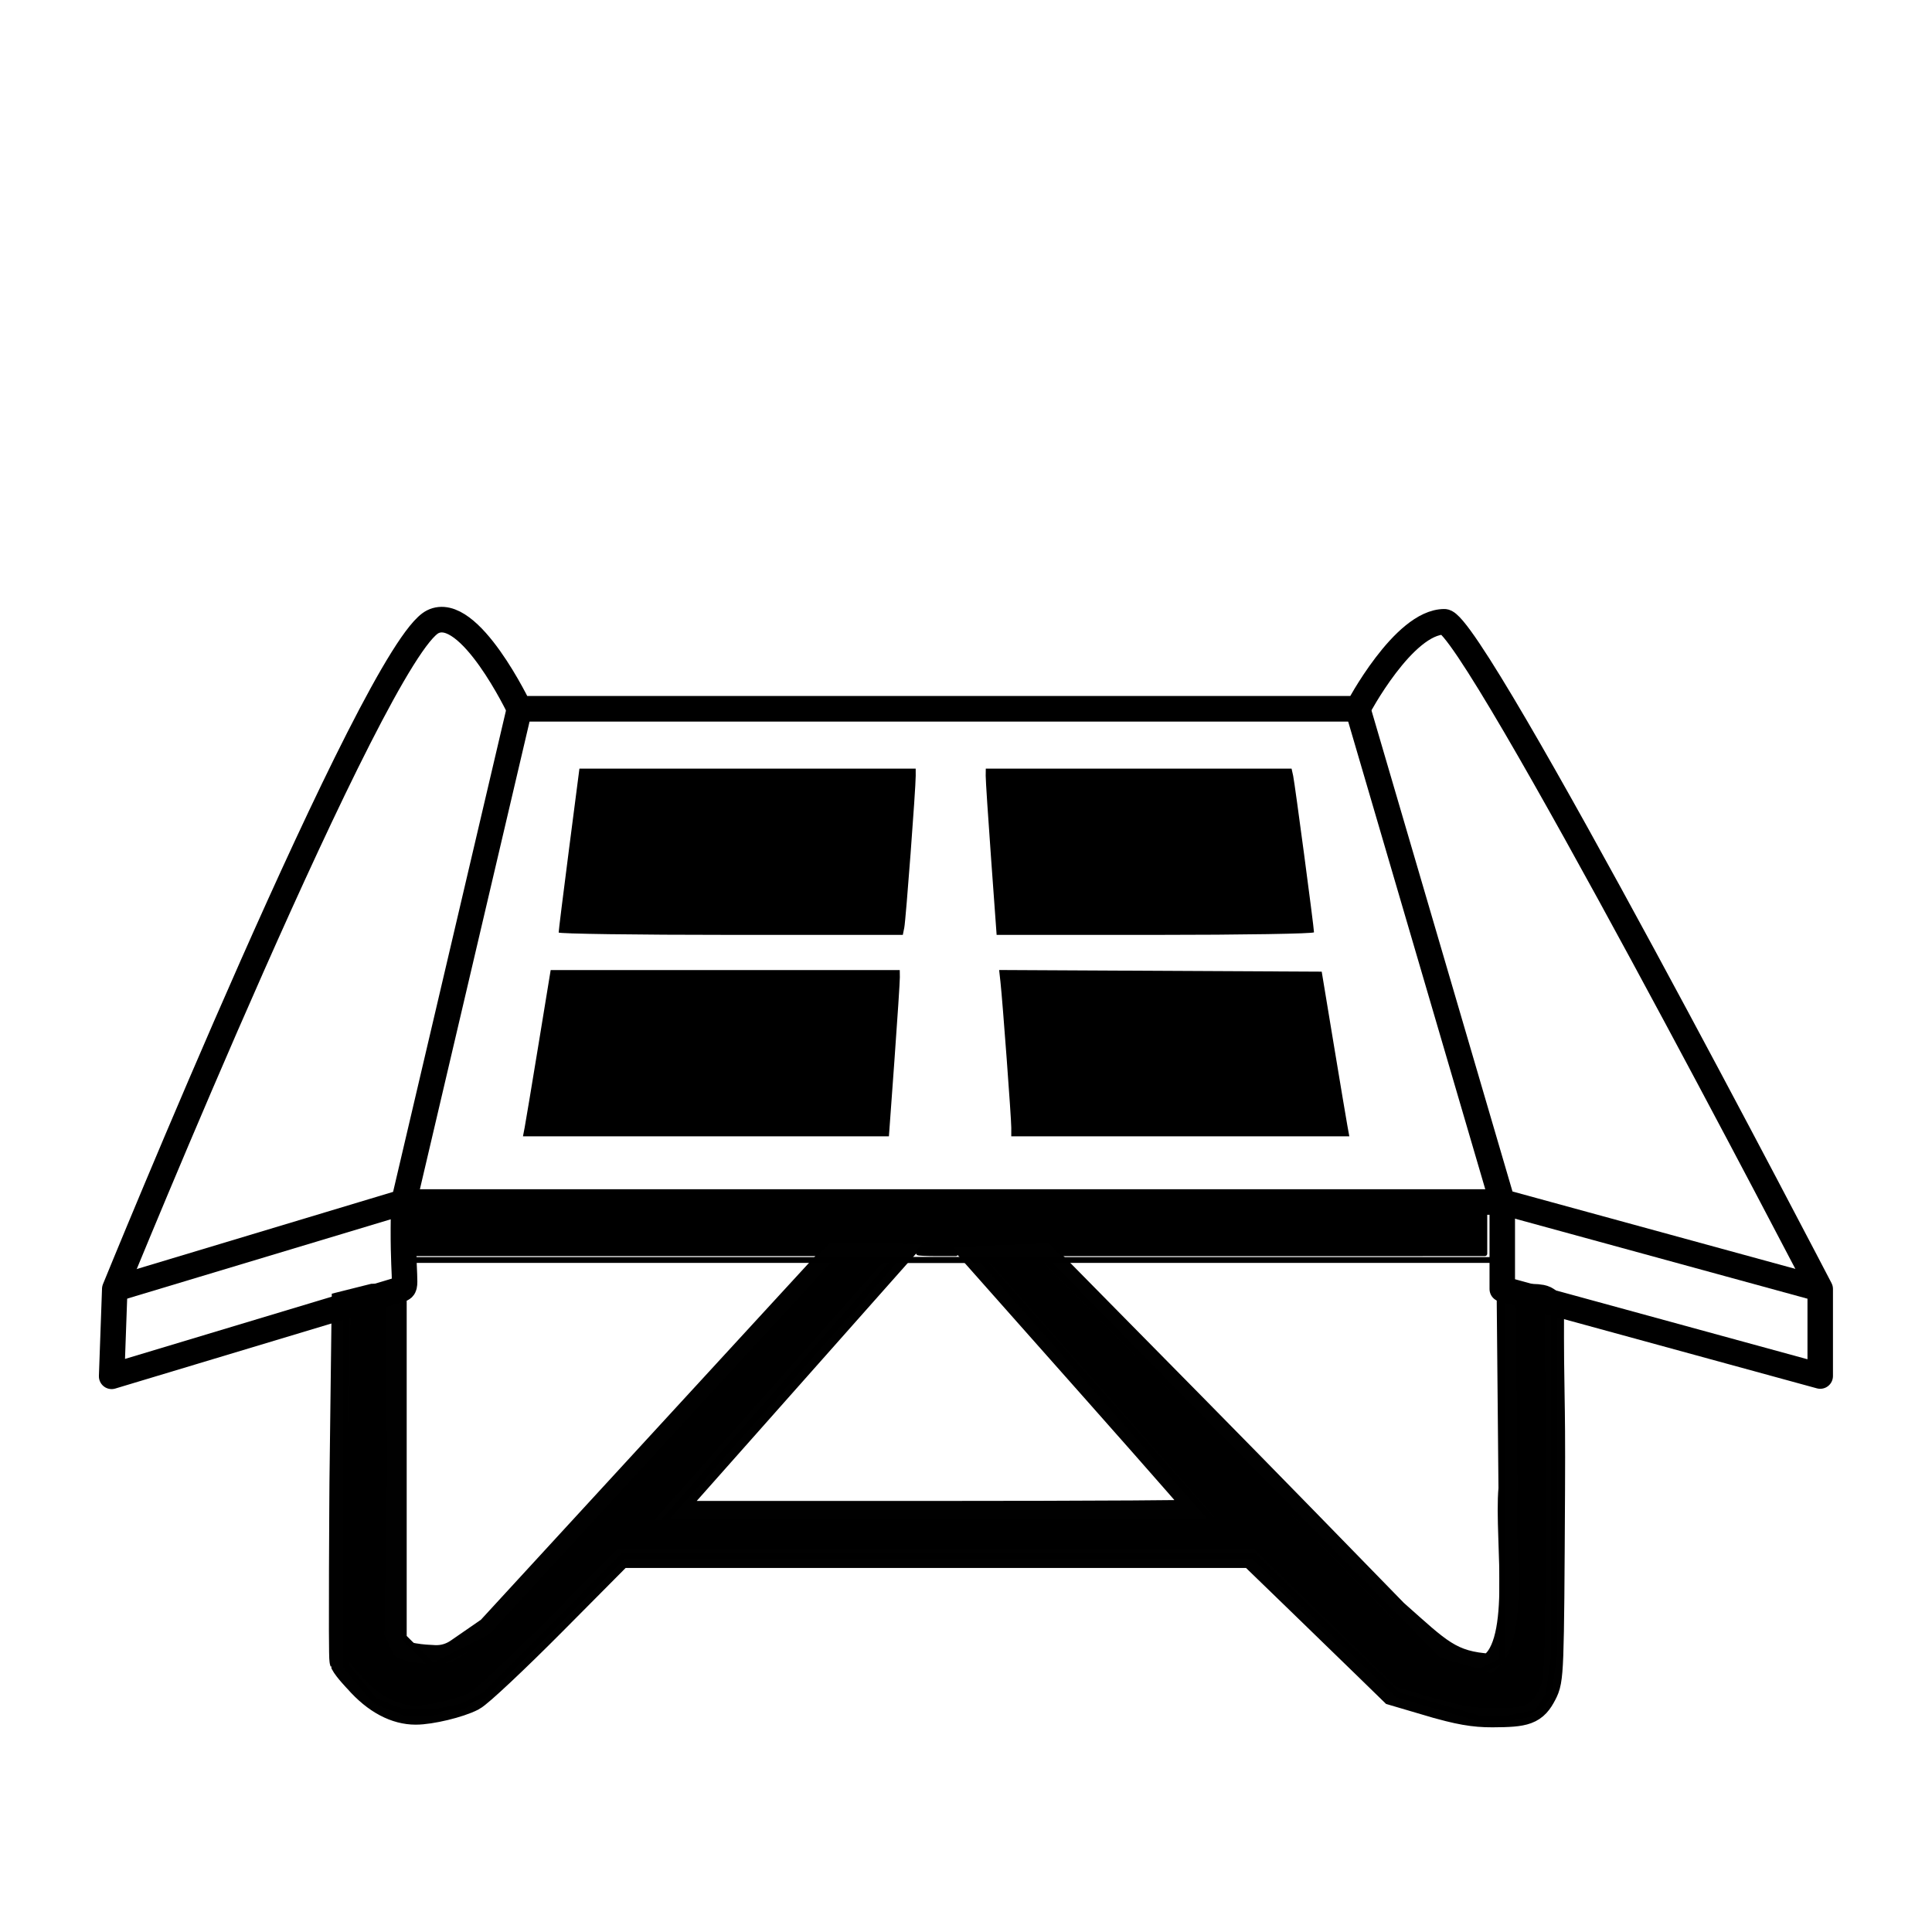<?xml version="1.0" encoding="UTF-8" standalone="no"?>
<!-- Created with Inkscape (http://www.inkscape.org/) -->

<svg
   width="100mm"
   height="100mm"
   viewBox="-3.1 -1.1 26.25 37.125"
   version="1.1"
   id="svg5"
   sodipodi:docname="minitramp.svg"
   inkscape:version="1.1.2 (b8e25be833, 2022-02-05)"
   xmlns:inkscape="http://www.inkscape.org/namespaces/inkscape"
   xmlns:sodipodi="http://sodipodi.sourceforge.net/DTD/sodipodi-0.dtd"
   xmlns="http://www.w3.org/2000/svg"
   xmlns:svg="http://www.w3.org/2000/svg">
  <sodipodi:namedview
     id="namedview58349"
     pagecolor="#ffffff"
     bordercolor="#666666"
     borderopacity="1.0"
     inkscape:pageshadow="2"
     inkscape:pageopacity="0.0"
     inkscape:pagecheckerboard="0"
     inkscape:document-units="mm"
     showgrid="true"
     inkscape:lockguides="true"
     inkscape:zoom="1.28"
     inkscape:cx="515.23438"
     inkscape:cy="398.4375"
     inkscape:current-layer="layer4"
     inkscape:snap-grids="false"
     inkscape:snap-to-guides="false">
    <inkscape:grid
       type="xygrid"
       id="grid58847" />
  </sodipodi:namedview>
  <defs
     id="defs2" />
  <g
     id="layer1"
     transform="translate(-44.626,-107.221)" />
  <g
     inkscape:groupmode="layer"
     id="layer4"
     inkscape:label="Minitramp"
     style="display:inline">
    <g
       id="g107435"
       transform="matrix(1.131,0,0,1.135,-1.676,-4.069)">
      <path
         style="fill:none;fill-rule:evenodd;stroke:#000000;stroke-width:0.433;stroke-linecap:round;stroke-linejoin:round;stroke-miterlimit:4;stroke-dasharray:none;stroke-opacity:1;paint-order:fill markers stroke"
         d="m 0.741,24.444 -4.911,1.473 0.053,-1.478 c 0,0 4.42,-10.805 5.402,-11.296 0.621,-0.311 1.473,1.473 1.473,1.473 H 17.001 c 0,0 0.779,-1.473 1.473,-1.473 0.491,0 6.385,11.296 6.385,11.296 v 1.473 L 19.457,24.439 V 22.966 H 0.794 c -0.036,1.343 0.082,1.438 -0.053,1.478 z"
         id="path94613"
         sodipodi:nodetypes="sscsccscccccs" />
      <path
         style="fill:none;fill-rule:evenodd;stroke:#000000;stroke-width:0.433;stroke-linecap:butt;stroke-linejoin:miter;stroke-miterlimit:4;stroke-dasharray:none;stroke-opacity:1"
         d="M 2.759,14.616 0.794,22.966 -4.117,24.439"
         id="path94933"
         sodipodi:nodetypes="ccc" />
      <path
         style="fill:none;fill-rule:evenodd;stroke:#000000;stroke-width:0.433;stroke-linecap:butt;stroke-linejoin:miter;stroke-miterlimit:4;stroke-dasharray:none;stroke-opacity:1"
         d="m 17.001,14.616 2.456,8.349 5.402,1.473"
         id="path95405" />
      <path
         style="fill:none;fill-rule:evenodd;stroke:#000000;stroke-width:0.098px;stroke-linecap:butt;stroke-linejoin:miter;stroke-opacity:1"
         d="M 0.794,23.948 H 19.457"
         id="path95459" />
      <path
         style="fill:none;fill-rule:evenodd;stroke:#000000;stroke-width:0.098px;stroke-linecap:butt;stroke-linejoin:miter;stroke-opacity:1"
         d="m 0.794,24.439 v 5.894 l 0.491,0.491 0.982,-0.491 5.894,-6.385 h 3.536 l 6.679,6.778 0.688,0.196 0.393,-0.196 v -6.287 0"
         id="path95574"
         sodipodi:nodetypes="ccccccccccc" />
      <path
         style="fill:none;fill-rule:evenodd;stroke:#000000;stroke-width:0.098px;stroke-linecap:butt;stroke-linejoin:miter;stroke-opacity:1"
         d="M 9.143,23.948 5.214,28.368 H 14.546 L 10.617,23.948"
         id="path96502"
         sodipodi:nodetypes="cccc" />
      <path
         style="fill:none;fill-rule:evenodd;stroke:#000000;stroke-width:0.098px;stroke-linecap:butt;stroke-linejoin:miter;stroke-opacity:1"
         d="m -0.188,24.734 v 6.09 l 0.491,0.589 0.491,0.196 H 1.285 l 0.491,-0.098 0.393,-0.196 0.589,-0.589 1.768,-1.768 H 15.233 l 2.456,2.357 1.375,0.393 h 0.491 l 0.491,-0.098 0.196,-0.295 0.098,-0.688 v -5.992"
         id="path96594" />
      <path
         style="fill:#000000;fill-opacity:1;stroke:#000000;stroke-width:6.608;stroke-linecap:square;stroke-opacity:0.996"
         d="m 273.512,331.191 -6.293,-1.847 -4.48,-4.352 c -2.464,-2.394 -8.011,-7.76 -12.327,-11.926 l -7.847,-7.573 H 187.431 132.297 l -11.872,11.915 c -6.53,6.553 -12.742,12.365 -13.806,12.914 -2.119,1.095 -6.897,2.24 -9.345,2.24 -3.015,0 -6.274,-1.561 -9.381,-5.096 0,0 -1.8,-1.858 -2.267,-2.787 -0.214,-0.425 0,-30.556 0,-30.556 L 86,264 l 4,-1 h 2 l 0.329,27.678 -0.479,29.698 1.504,3.147 c 0.786,1.643 6.077,1.857 6.466,1.857 0.388,0 2.816,0.464 5.409,-1.321 l 5.532,-3.807 29.742,-32.239 29.742,-32.239 h 4.108 4.108 l -19.915,22.373 -19.915,22.373 h 48.628 c 26.745,0 48.628,-0.13 48.628,-0.289 0,-0.159 -8.789,-10.165 -19.531,-22.235 l -19.531,-21.946 4.463,-0.162 4.463,-0.162 11.087,11.211 c 6.098,6.166 21.467,21.654 34.051,34.518 l 15.437,15.781 c 7.673,6.765 9.795,9.261 17.369,9.684 7.353,-3.658 3.779,-22.782 4.602,-31.829 L 288,263 h 1 c 1.668,0.111 4.058,-0.216 4.055,0.853 -0.055,16.147 0.266,13.707 0.175,31.557 -0.163,31.659 -0.195,32.509 -1.318,34.651 -1.352,2.578 -2.315,2.936 -7.963,2.959 -3.113,0.013 -5.707,-0.442 -10.436,-1.83 z"
         id="path97563"
         transform="matrix(0.098,0,0,0.098,-8.537,-1.1)"
         sodipodi:nodetypes="ccsscccssscsccccccssscccccccssscccsscccccscsscc" />
      <path
         style="fill:#000000;fill-opacity:1;stroke:none;stroke-width:0;stroke-linecap:square;stroke-miterlimit:4;stroke-dasharray:none;stroke-opacity:0.996;paint-order:markers stroke fill"
         d="m 122.063,199.012 c -0.013,-0.228 0.791,-6.691 1.787,-14.363 L 125.661,170.7 h 29.148 29.149 l 0.004,1.243 c 0.008,2.128 -1.714,24.929 -1.982,26.24 l -0.254,1.243 h -29.821 c -16.401,0 -29.831,-0.186 -29.844,-0.414 z"
         id="path97992"
         transform="matrix(0.098,0,0,0.098,-8.537,-1.1)" />
      <path
         style="fill:#000000;fill-opacity:1;stroke:none;stroke-width:0;stroke-linecap:square;stroke-miterlimit:4;stroke-dasharray:none;stroke-opacity:0.996;paint-order:markers stroke fill"
         d="m 116.165,232.71 c 0.161,-0.836 1.242,-7.299 2.402,-14.363 l 2.109,-12.844 h 30.26 30.26 l 0.016,1.243 c 0.009,0.684 -0.414,7.147 -0.94,14.363 l -0.956,13.12 H 147.594 115.872 Z"
         id="path98031"
         transform="matrix(0.098,0,0,0.098,-8.537,-1.1)" />
      <path
         style="fill:#000000;fill-opacity:1;stroke:none;stroke-width:0;stroke-linecap:square;stroke-miterlimit:4;stroke-dasharray:none;stroke-opacity:0.996;paint-order:markers stroke fill"
         d="m 200.531,232.735 c 0,-1.637 -1.505,-21.827 -1.875,-25.165 l -0.231,-2.077 27.963,0.143 27.963,0.143 2.064,12.43 c 1.135,6.836 2.212,13.238 2.393,14.225 l 0.329,1.795 h -29.304 -29.304 z"
         id="path98070"
         transform="matrix(0.098,0,0,0.098,-8.537,-1.1)" />
      <path
         style="fill:#000000;fill-opacity:1;stroke:none;stroke-width:0;stroke-linecap:square;stroke-miterlimit:4;stroke-dasharray:none;stroke-opacity:0.996;paint-order:markers stroke fill"
         d="m 197.035,186.306 c -0.526,-7.216 -0.949,-13.679 -0.94,-14.363 l 0.016,-1.243 h 26.506 26.506 l 0.278,1.243 c 0.279,1.248 3.61,26.189 3.61,27.033 0,0.248 -12.38,0.45 -27.51,0.45 h -27.51 z"
         id="path98109"
         transform="matrix(0.098,0,0,0.098,-8.537,-1.1)" />
      <path
         style="fill:#000000;fill-opacity:1;stroke:#000000;stroke-width:0.86;stroke-linecap:round;stroke-linejoin:round;stroke-miterlimit:4;stroke-dasharray:none;stroke-opacity:1;paint-order:fill markers stroke"
         d="m 97.266,250.879 v -3.613 h 92.676 92.676 v 3.613 3.613 l -36.67,0.005 -36.67,0.005 -1.001,-1.116 -1.001,-1.116 -8.742,0.323 c -4.808,0.178 -8.79,0.371 -8.849,0.43 -0.059,0.059 0.19,0.413 0.553,0.787 l 0.66,0.681 h -3.261 c -1.794,0 -3.261,-0.07 -3.261,-0.156 0,-0.086 0.352,-0.499 0.781,-0.919 0.43,-0.42 0.781,-0.833 0.781,-0.919 0,-0.086 -3.862,-0.156 -8.583,-0.156 h -8.583 l -1.016,1.074 -1.016,1.074 H 132.003 97.266 Z"
         id="path100330"
         transform="matrix(0.098,0,0,0.098,-8.537,-1.1)" />
    </g>
  </g>
</svg>
